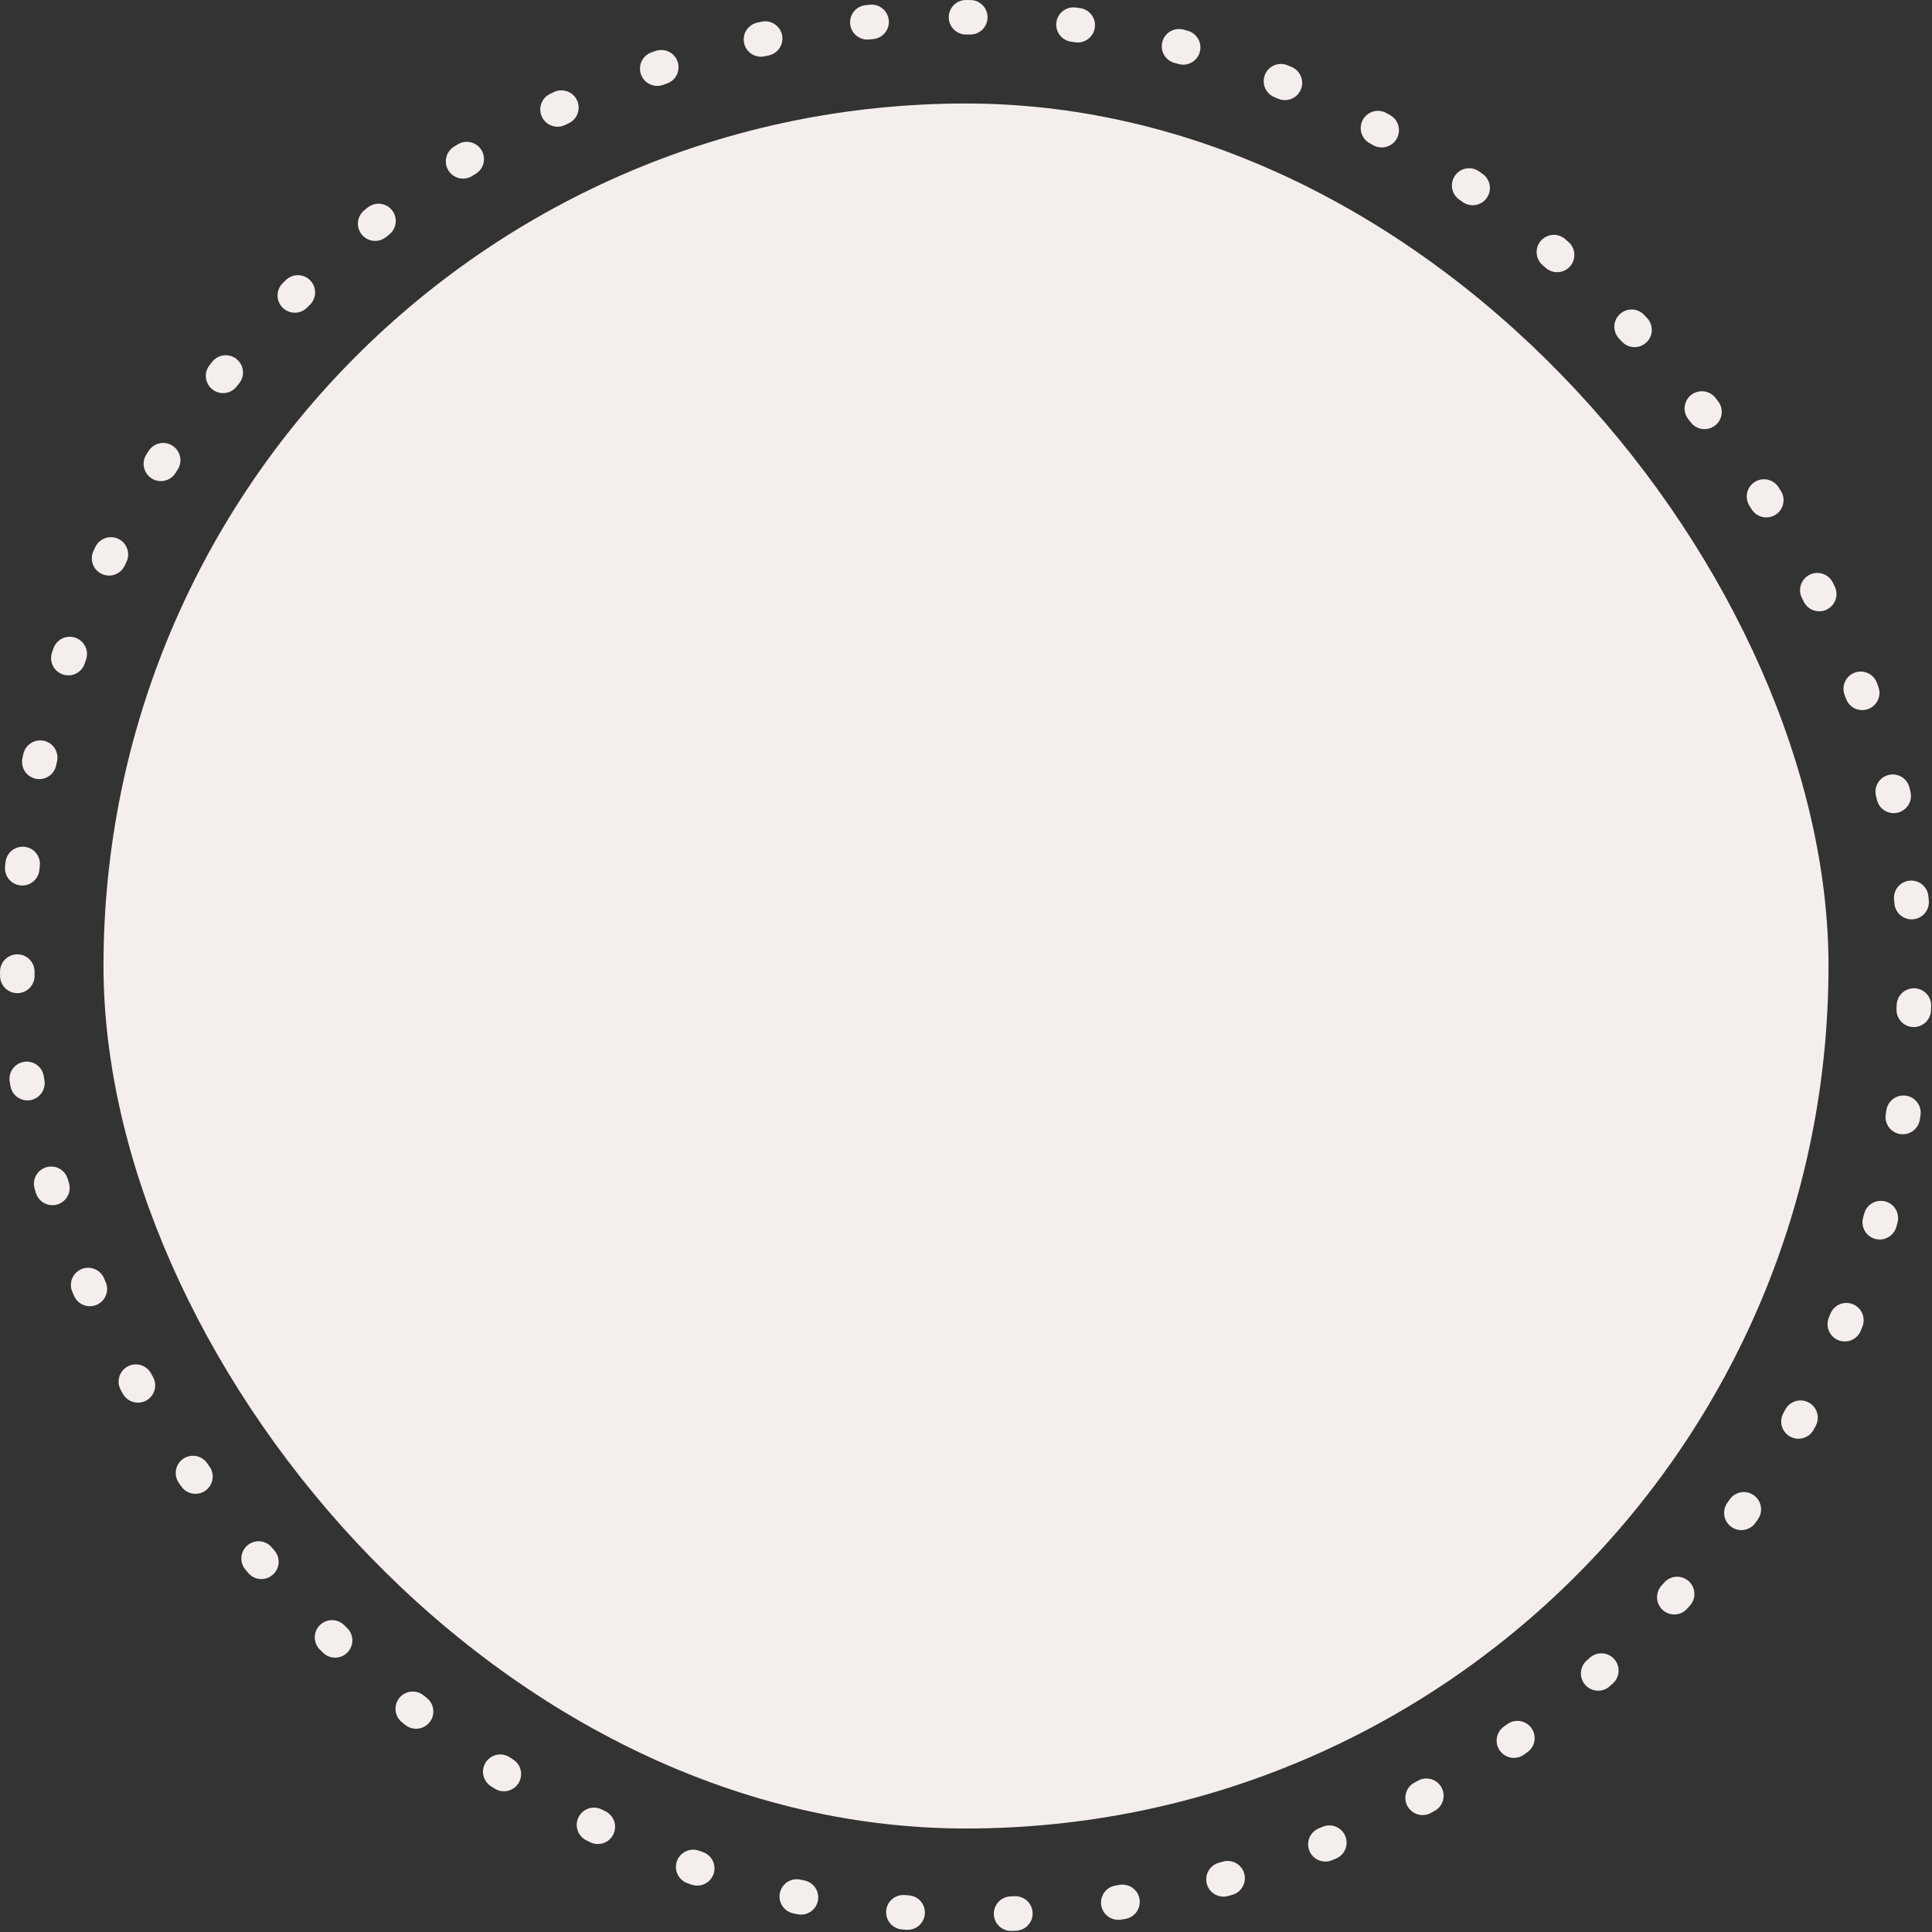 <svg width="224" height="224" viewBox="0 0 224 224" fill="none" xmlns="http://www.w3.org/2000/svg">
<rect x="0" y="0" width="224" height="224" fill="#333333" stroke="none"/>
<rect x="2" y="2" width="220" height="220" rx="110" stroke="#F4EFED" stroke-width="4" stroke-linecap="round" stroke-dasharray="0.5 12"/>
<rect x="12" y="12" width="200" height="200" rx="100" fill="#F4EFED"/>
</svg>
